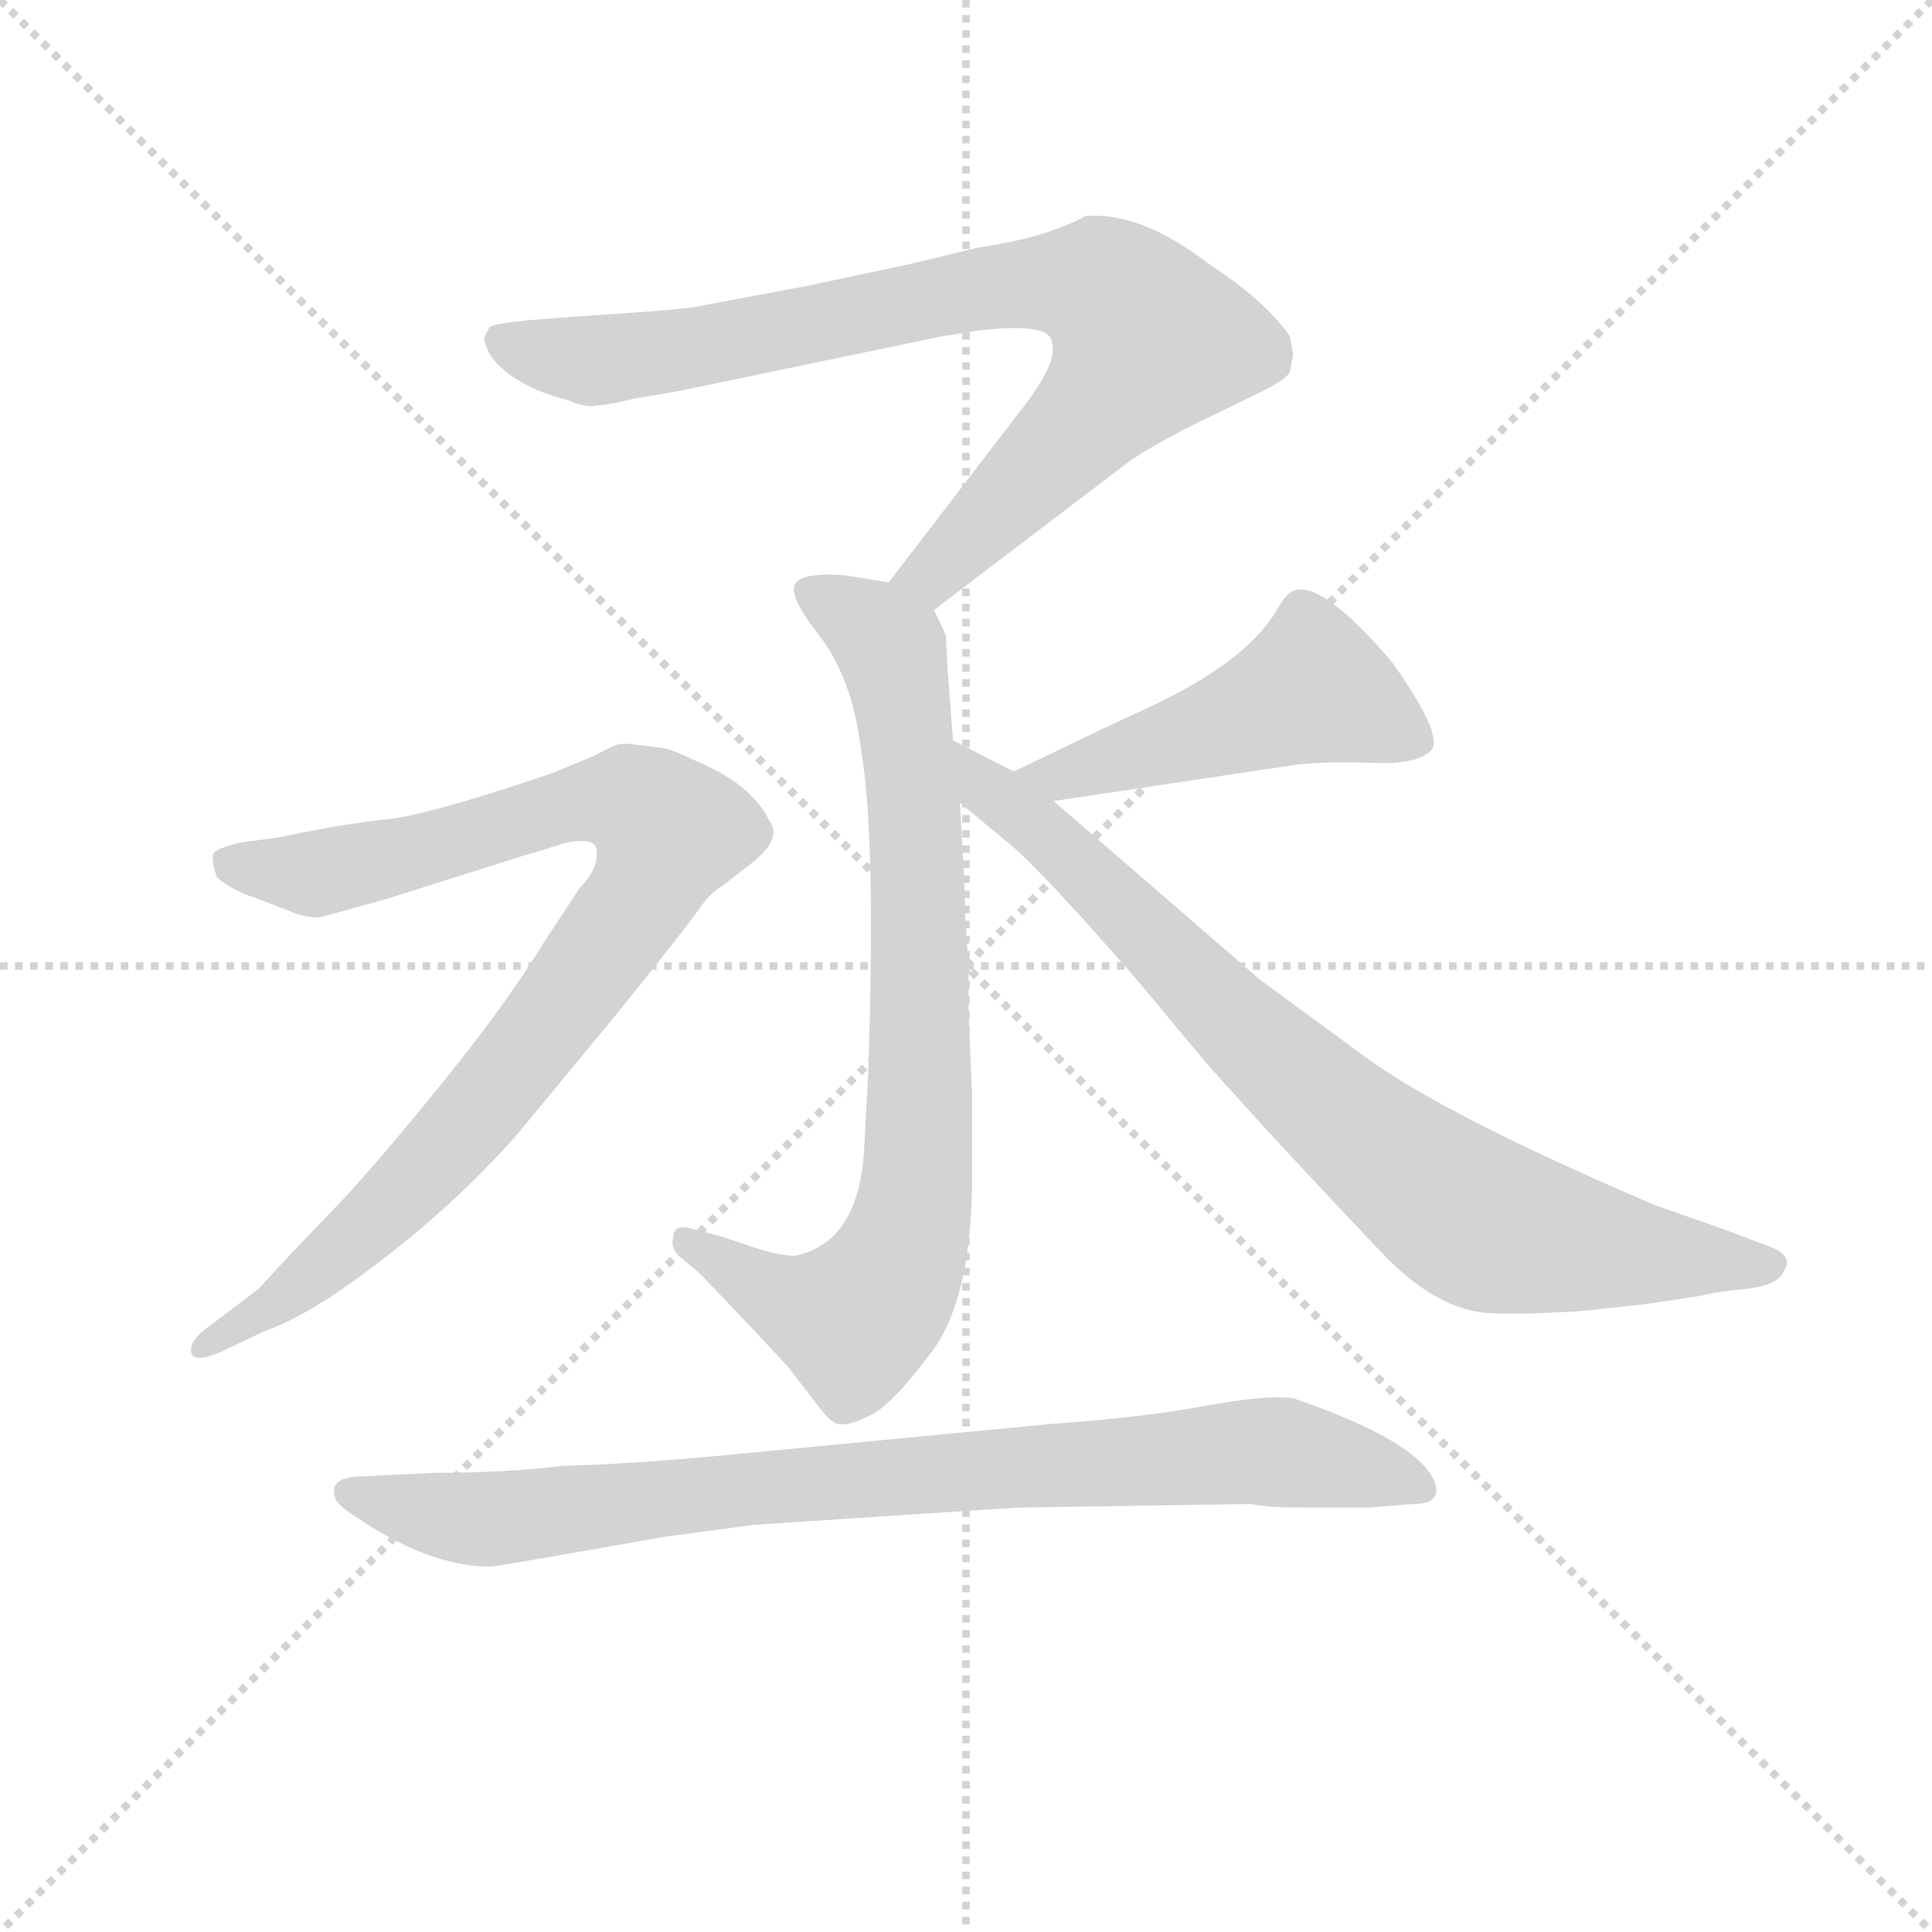 <svg version="1.1" viewBox="0 0 1024 1024" xmlns="http://www.w3.org/2000/svg">
  <g stroke="lightgray" stroke-dasharray="1,1" stroke-width="1" transform="scale(4, 4)">
    <line x1="0" y1="0" x2="256" y2="256"></line>
    <line x1="256" y1="0" x2="0" y2="256"></line>
    <line x1="128" y1="0" x2="128" y2="256"></line>
    <line x1="0" y1="128" x2="256" y2="128"></line>
  </g>
<g transform="scale(0.92, -0.92) translate(60, -900)">
   <style type="text/css">
    @keyframes keyframes0 {
      from {
       stroke: blue;
       stroke-dashoffset: 847;
       stroke-width: 128;
       }
       73% {
       animation-timing-function: step-end;
       stroke: blue;
       stroke-dashoffset: 0;
       stroke-width: 128;
       }
       to {
       stroke: black;
       stroke-width: 1024;
       }
       }
       #make-me-a-hanzi-animation-0 {
         animation: keyframes0 0.939s both;
         animation-delay: 0s;
         animation-timing-function: linear;
       }
    @keyframes keyframes1 {
      from {
       stroke: blue;
       stroke-dashoffset: 819;
       stroke-width: 128;
       }
       73% {
       animation-timing-function: step-end;
       stroke: blue;
       stroke-dashoffset: 0;
       stroke-width: 128;
       }
       to {
       stroke: black;
       stroke-width: 1024;
       }
       }
       #make-me-a-hanzi-animation-1 {
         animation: keyframes1 0.917s both;
         animation-delay: 0.939s;
         animation-timing-function: linear;
       }
    @keyframes keyframes2 {
      from {
       stroke: blue;
       stroke-dashoffset: 923;
       stroke-width: 128;
       }
       75% {
       animation-timing-function: step-end;
       stroke: blue;
       stroke-dashoffset: 0;
       stroke-width: 128;
       }
       to {
       stroke: black;
       stroke-width: 1024;
       }
       }
       #make-me-a-hanzi-animation-2 {
         animation: keyframes2 1.001s both;
         animation-delay: 1.856s;
         animation-timing-function: linear;
       }
    @keyframes keyframes3 {
      from {
       stroke: blue;
       stroke-dashoffset: 496;
       stroke-width: 128;
       }
       62% {
       animation-timing-function: step-end;
       stroke: blue;
       stroke-dashoffset: 0;
       stroke-width: 128;
       }
       to {
       stroke: black;
       stroke-width: 1024;
       }
       }
       #make-me-a-hanzi-animation-3 {
         animation: keyframes3 0.654s both;
         animation-delay: 2.857s;
         animation-timing-function: linear;
       }
    @keyframes keyframes4 {
      from {
       stroke: blue;
       stroke-dashoffset: 827;
       stroke-width: 128;
       }
       73% {
       animation-timing-function: step-end;
       stroke: blue;
       stroke-dashoffset: 0;
       stroke-width: 128;
       }
       to {
       stroke: black;
       stroke-width: 1024;
       }
       }
       #make-me-a-hanzi-animation-4 {
         animation: keyframes4 0.923s both;
         animation-delay: 3.511s;
         animation-timing-function: linear;
       }
    @keyframes keyframes5 {
      from {
       stroke: blue;
       stroke-dashoffset: 878;
       stroke-width: 128;
       }
       74% {
       animation-timing-function: step-end;
       stroke: blue;
       stroke-dashoffset: 0;
       stroke-width: 128;
       }
       to {
       stroke: black;
       stroke-width: 1024;
       }
       }
       #make-me-a-hanzi-animation-5 {
         animation: keyframes5 0.965s both;
         animation-delay: 4.434s;
         animation-timing-function: linear;
       }
</style>
<path d="M 478.0 548.5 L 587.0 631.5 Q 600.0 641.5 628.0 655.5 L 667.0 674.5 Q 681.0 681.5 683.0 685.5 L 685.0 695.5 Q 685.0 696.5 683.0 706.5 Q 668.0 727.5 637.0 747.5 Q 597.0 778.5 565.0 775.5 Q 563.0 773.5 547.0 767.5 Q 531.0 761.5 504.0 757.5 L 467.0 748.5 L 406.0 735.5 L 342.0 723.5 Q 333.0 721.5 270.0 717.5 L 244.0 715.5 Q 225.0 713.5 222.0 711.5 L 219.0 705.5 Q 219.0 701.5 223.0 694.5 Q 236.0 677.5 267.0 669.5 Q 279.0 664.5 284.0 666.5 Q 290.0 666.5 306.0 670.5 L 330.0 674.5 L 484.0 706.5 Q 485.0 706.5 503.0 709.5 Q 546.0 714.5 546.0 702.5 Q 550.0 691.5 528.0 663.5 L 452.0 564.5 C 434.0 540.5 454.0 530.5 478.0 548.5 Z" fill="lightgray"></path> 
<path d="M 497.0 359.5 L 496.0 372.5 Q 496.0 389.5 493.0 437.5 L 489.0 473.5 L 486.0 513.5 Q 485.0 529.5 485.0 533.5 Q 484.0 536.5 478.0 548.5 C 473.0 561.5 473.0 561.5 452.0 564.5 L 427.0 568.5 Q 402.0 570.5 398.0 563.5 Q 394.0 556.5 413.0 532.5 Q 431.0 508.5 436.0 468.5 Q 445.0 416.5 440.0 277.5 L 438.0 241.5 Q 436.0 184.5 398.0 176.5 Q 389.0 176.5 374.0 181.5 L 356.0 187.5 L 337.0 192.5 Q 328.0 194.5 328.0 187.5 Q 326.0 181.5 331.0 176.5 L 343.0 166.5 Q 371.0 137.5 394.0 112.5 L 411.0 90.5 Q 419.0 79.5 424.0 79.5 Q 429.0 78.5 441.0 84.5 Q 453.0 89.5 477.0 121.5 Q 500.0 152.5 500.0 222.5 L 500.0 269.5 L 498.0 317.5 L 498.0 339.5 L 497.0 359.5 Z" fill="lightgray"></path> 
<path d="M 302.0 471.5 L 299.0 471.5 Q 296.0 471.5 292.0 469.5 L 282.0 464.5 L 258.0 454.5 L 246.0 450.5 Q 186.0 430.5 163.0 428.0 Q 140.0 425.5 115.0 420.5 L 100.0 417.5 L 78.0 414.5 Q 66.0 411.5 63.5 409.0 Q 61.0 406.5 65.0 394.5 Q 75.0 386.5 85.0 383.5 L 106.0 375.5 Q 114.0 371.5 124.0 371.5 Q 132.0 373.5 164.0 382.5 L 243.0 407.5 Q 244.0 407.5 266.0 414.5 Q 277.0 416.5 281.0 414.5 Q 285.0 412.5 283.5 404.5 Q 282.0 396.5 274.0 388.5 L 253.0 356.5 Q 231.0 320.5 191.5 272.0 Q 152.0 223.5 130.0 201.0 Q 108.0 178.5 89.0 157.5 L 56.0 132.5 Q 50.0 126.5 50.0 122.5 Q 50.0 113.5 68.0 121.5 L 91.0 132.5 Q 108.0 138.5 130.0 152.5 Q 192.0 194.5 238.0 246.5 L 295.0 315.5 Q 336.0 366.5 342.5 376.0 Q 349.0 385.5 356.0 389.5 L 374.0 403.5 Q 391.0 417.5 383.0 427.5 Q 373.0 448.5 339.0 462.5 Q 325.0 469.5 318.0 469.5 L 302.0 471.5 Z" fill="lightgray"></path> 
<path d="M 547.0 438.5 L 687.0 459.5 Q 705.0 461.5 732.0 460.5 Q 758.0 459.5 765.0 468.5 Q 771.0 477.5 742.0 518.5 Q 701.0 566.5 685.0 559.5 Q 681.0 558.5 675.0 547.5 Q 657.0 518.5 604.0 493.5 Q 589.0 486.5 576.0 480.5 L 524.0 455.5 C 497.0 442.5 517.0 434.5 547.0 438.5 Z" fill="lightgray"></path> 
<path d="M 493.0 437.5 L 522.0 413.5 Q 541.0 397.5 595.0 335.5 L 635.0 287.5 Q 676.0 241.5 733.0 181.5 Q 767.0 144.5 799.0 143.5 Q 811.0 142.5 849.0 144.5 L 887.0 148.5 L 920.0 153.5 Q 927.0 155.5 946.0 157.5 Q 965.0 159.5 968.0 168.5 Q 974.0 177.5 955.0 183.5 L 934.0 191.5 L 894.0 205.5 Q 772.0 257.5 726.0 291.5 L 666.0 335.5 L 547.0 438.5 L 524.0 455.5 L 489.0 473.5 C 462.0 487.5 470.0 456.5 493.0 437.5 Z" fill="lightgray"></path> 
<path d="M 657.0 33.5 L 661.0 33.5 Q 669.0 31.5 690.0 31.5 L 729.0 31.5 L 754.0 33.5 Q 772.0 33.5 766.0 47.5 Q 755.0 70.5 685.0 94.5 Q 669.0 96.5 634.0 90.0 Q 599.0 83.5 544.0 79.5 L 356.0 61.5 Q 303.0 56.5 264.0 55.5 Q 232.0 51.5 190.0 51.5 L 150.0 49.5 Q 129.0 49.5 133.0 37.5 Q 133.0 33.5 149.0 23.5 Q 189.0 -2.5 222.0 -2.5 L 223.0 -2.5 Q 226.0 -2.5 322.0 14.5 L 374.0 21.5 Q 524.0 31.5 530.0 31.5 L 657.0 33.5 Z" fill="lightgray"></path> 
      <clipPath id="make-me-a-hanzi-clip-0">
      <path d="M 478.0 548.5 L 587.0 631.5 Q 600.0 641.5 628.0 655.5 L 667.0 674.5 Q 681.0 681.5 683.0 685.5 L 685.0 695.5 Q 685.0 696.5 683.0 706.5 Q 668.0 727.5 637.0 747.5 Q 597.0 778.5 565.0 775.5 Q 563.0 773.5 547.0 767.5 Q 531.0 761.5 504.0 757.5 L 467.0 748.5 L 406.0 735.5 L 342.0 723.5 Q 333.0 721.5 270.0 717.5 L 244.0 715.5 Q 225.0 713.5 222.0 711.5 L 219.0 705.5 Q 219.0 701.5 223.0 694.5 Q 236.0 677.5 267.0 669.5 Q 279.0 664.5 284.0 666.5 Q 290.0 666.5 306.0 670.5 L 330.0 674.5 L 484.0 706.5 Q 485.0 706.5 503.0 709.5 Q 546.0 714.5 546.0 702.5 Q 550.0 691.5 528.0 663.5 L 452.0 564.5 C 434.0 540.5 454.0 530.5 478.0 548.5 Z" fill="lightgray"></path>
      </clipPath>
      <path clip-path="url(#make-me-a-hanzi-clip-0)" d="M 228.0 704.5 L 280.0 692.5 L 349.0 700.5 L 503.0 733.5 L 550.0 737.5 L 583.0 728.5 L 602.0 704.5 L 584.0 677.5 L 485.0 576.5 L 462.0 566.5 " fill="none" id="make-me-a-hanzi-animation-0" stroke-dasharray="719 1438" stroke-linecap="round"></path>

      <clipPath id="make-me-a-hanzi-clip-1">
      <path d="M 497.0 359.5 L 496.0 372.5 Q 496.0 389.5 493.0 437.5 L 489.0 473.5 L 486.0 513.5 Q 485.0 529.5 485.0 533.5 Q 484.0 536.5 478.0 548.5 C 473.0 561.5 473.0 561.5 452.0 564.5 L 427.0 568.5 Q 402.0 570.5 398.0 563.5 Q 394.0 556.5 413.0 532.5 Q 431.0 508.5 436.0 468.5 Q 445.0 416.5 440.0 277.5 L 438.0 241.5 Q 436.0 184.5 398.0 176.5 Q 389.0 176.5 374.0 181.5 L 356.0 187.5 L 337.0 192.5 Q 328.0 194.5 328.0 187.5 Q 326.0 181.5 331.0 176.5 L 343.0 166.5 Q 371.0 137.5 394.0 112.5 L 411.0 90.5 Q 419.0 79.5 424.0 79.5 Q 429.0 78.5 441.0 84.5 Q 453.0 89.5 477.0 121.5 Q 500.0 152.5 500.0 222.5 L 500.0 269.5 L 498.0 317.5 L 498.0 339.5 L 497.0 359.5 Z" fill="lightgray"></path>
      </clipPath>
      <path clip-path="url(#make-me-a-hanzi-clip-1)" d="M 406.0 560.5 L 444.0 536.5 L 453.0 526.5 L 458.0 504.5 L 468.0 426.5 L 468.0 213.5 L 457.0 171.5 L 432.0 139.5 L 400.0 147.5 L 336.0 183.5 " fill="none" id="make-me-a-hanzi-animation-1" stroke-dasharray="691 1382" stroke-linecap="round"></path>

      <clipPath id="make-me-a-hanzi-clip-2">
      <path d="M 302.0 471.5 L 299.0 471.5 Q 296.0 471.5 292.0 469.5 L 282.0 464.5 L 258.0 454.5 L 246.0 450.5 Q 186.0 430.5 163.0 428.0 Q 140.0 425.5 115.0 420.5 L 100.0 417.5 L 78.0 414.5 Q 66.0 411.5 63.5 409.0 Q 61.0 406.5 65.0 394.5 Q 75.0 386.5 85.0 383.5 L 106.0 375.5 Q 114.0 371.5 124.0 371.5 Q 132.0 373.5 164.0 382.5 L 243.0 407.5 Q 244.0 407.5 266.0 414.5 Q 277.0 416.5 281.0 414.5 Q 285.0 412.5 283.5 404.5 Q 282.0 396.5 274.0 388.5 L 253.0 356.5 Q 231.0 320.5 191.5 272.0 Q 152.0 223.5 130.0 201.0 Q 108.0 178.5 89.0 157.5 L 56.0 132.5 Q 50.0 126.5 50.0 122.5 Q 50.0 113.5 68.0 121.5 L 91.0 132.5 Q 108.0 138.5 130.0 152.5 Q 192.0 194.5 238.0 246.5 L 295.0 315.5 Q 336.0 366.5 342.5 376.0 Q 349.0 385.5 356.0 389.5 L 374.0 403.5 Q 391.0 417.5 383.0 427.5 Q 373.0 448.5 339.0 462.5 Q 325.0 469.5 318.0 469.5 L 302.0 471.5 Z" fill="lightgray"></path>
      </clipPath>
      <path clip-path="url(#make-me-a-hanzi-clip-2)" d="M 74.0 402.5 L 122.0 396.5 L 285.0 439.5 L 310.0 435.5 L 324.0 420.5 L 310.0 385.5 L 214.0 257.5 L 127.0 171.5 L 57.0 124.5 " fill="none" id="make-me-a-hanzi-animation-2" stroke-dasharray="795 1590" stroke-linecap="round"></path>

      <clipPath id="make-me-a-hanzi-clip-3">
      <path d="M 547.0 438.5 L 687.0 459.5 Q 705.0 461.5 732.0 460.5 Q 758.0 459.5 765.0 468.5 Q 771.0 477.5 742.0 518.5 Q 701.0 566.5 685.0 559.5 Q 681.0 558.5 675.0 547.5 Q 657.0 518.5 604.0 493.5 Q 589.0 486.5 576.0 480.5 L 524.0 455.5 C 497.0 442.5 517.0 434.5 547.0 438.5 Z" fill="lightgray"></path>
      </clipPath>
      <path clip-path="url(#make-me-a-hanzi-clip-3)" d="M 756.0 473.5 L 695.0 503.5 L 553.0 452.5 L 532.0 454.5 " fill="none" id="make-me-a-hanzi-animation-3" stroke-dasharray="368 736" stroke-linecap="round"></path>

      <clipPath id="make-me-a-hanzi-clip-4">
      <path d="M 493.0 437.5 L 522.0 413.5 Q 541.0 397.5 595.0 335.5 L 635.0 287.5 Q 676.0 241.5 733.0 181.5 Q 767.0 144.5 799.0 143.5 Q 811.0 142.5 849.0 144.5 L 887.0 148.5 L 920.0 153.5 Q 927.0 155.5 946.0 157.5 Q 965.0 159.5 968.0 168.5 Q 974.0 177.5 955.0 183.5 L 934.0 191.5 L 894.0 205.5 Q 772.0 257.5 726.0 291.5 L 666.0 335.5 L 547.0 438.5 L 524.0 455.5 L 489.0 473.5 C 462.0 487.5 470.0 456.5 493.0 437.5 Z" fill="lightgray"></path>
      </clipPath>
      <path clip-path="url(#make-me-a-hanzi-clip-4)" d="M 494.0 467.5 L 511.0 444.5 L 670.0 293.5 L 783.0 201.5 L 838.0 184.5 L 957.0 172.5 " fill="none" id="make-me-a-hanzi-animation-4" stroke-dasharray="699 1398" stroke-linecap="round"></path>

      <clipPath id="make-me-a-hanzi-clip-5">
      <path d="M 657.0 33.5 L 661.0 33.5 Q 669.0 31.5 690.0 31.5 L 729.0 31.5 L 754.0 33.5 Q 772.0 33.5 766.0 47.5 Q 755.0 70.5 685.0 94.5 Q 669.0 96.5 634.0 90.0 Q 599.0 83.5 544.0 79.5 L 356.0 61.5 Q 303.0 56.5 264.0 55.5 Q 232.0 51.5 190.0 51.5 L 150.0 49.5 Q 129.0 49.5 133.0 37.5 Q 133.0 33.5 149.0 23.5 Q 189.0 -2.5 222.0 -2.5 L 223.0 -2.5 Q 226.0 -2.5 322.0 14.5 L 374.0 21.5 Q 524.0 31.5 530.0 31.5 L 657.0 33.5 Z" fill="lightgray"></path>
      </clipPath>
      <path clip-path="url(#make-me-a-hanzi-clip-5)" d="M 142.0 39.5 L 221.0 24.5 L 349.0 40.5 L 659.0 63.5 L 706.0 58.5 L 758.0 42.5 " fill="none" id="make-me-a-hanzi-animation-5" stroke-dasharray="750 1500" stroke-linecap="round"></path>

</g>
</svg>
